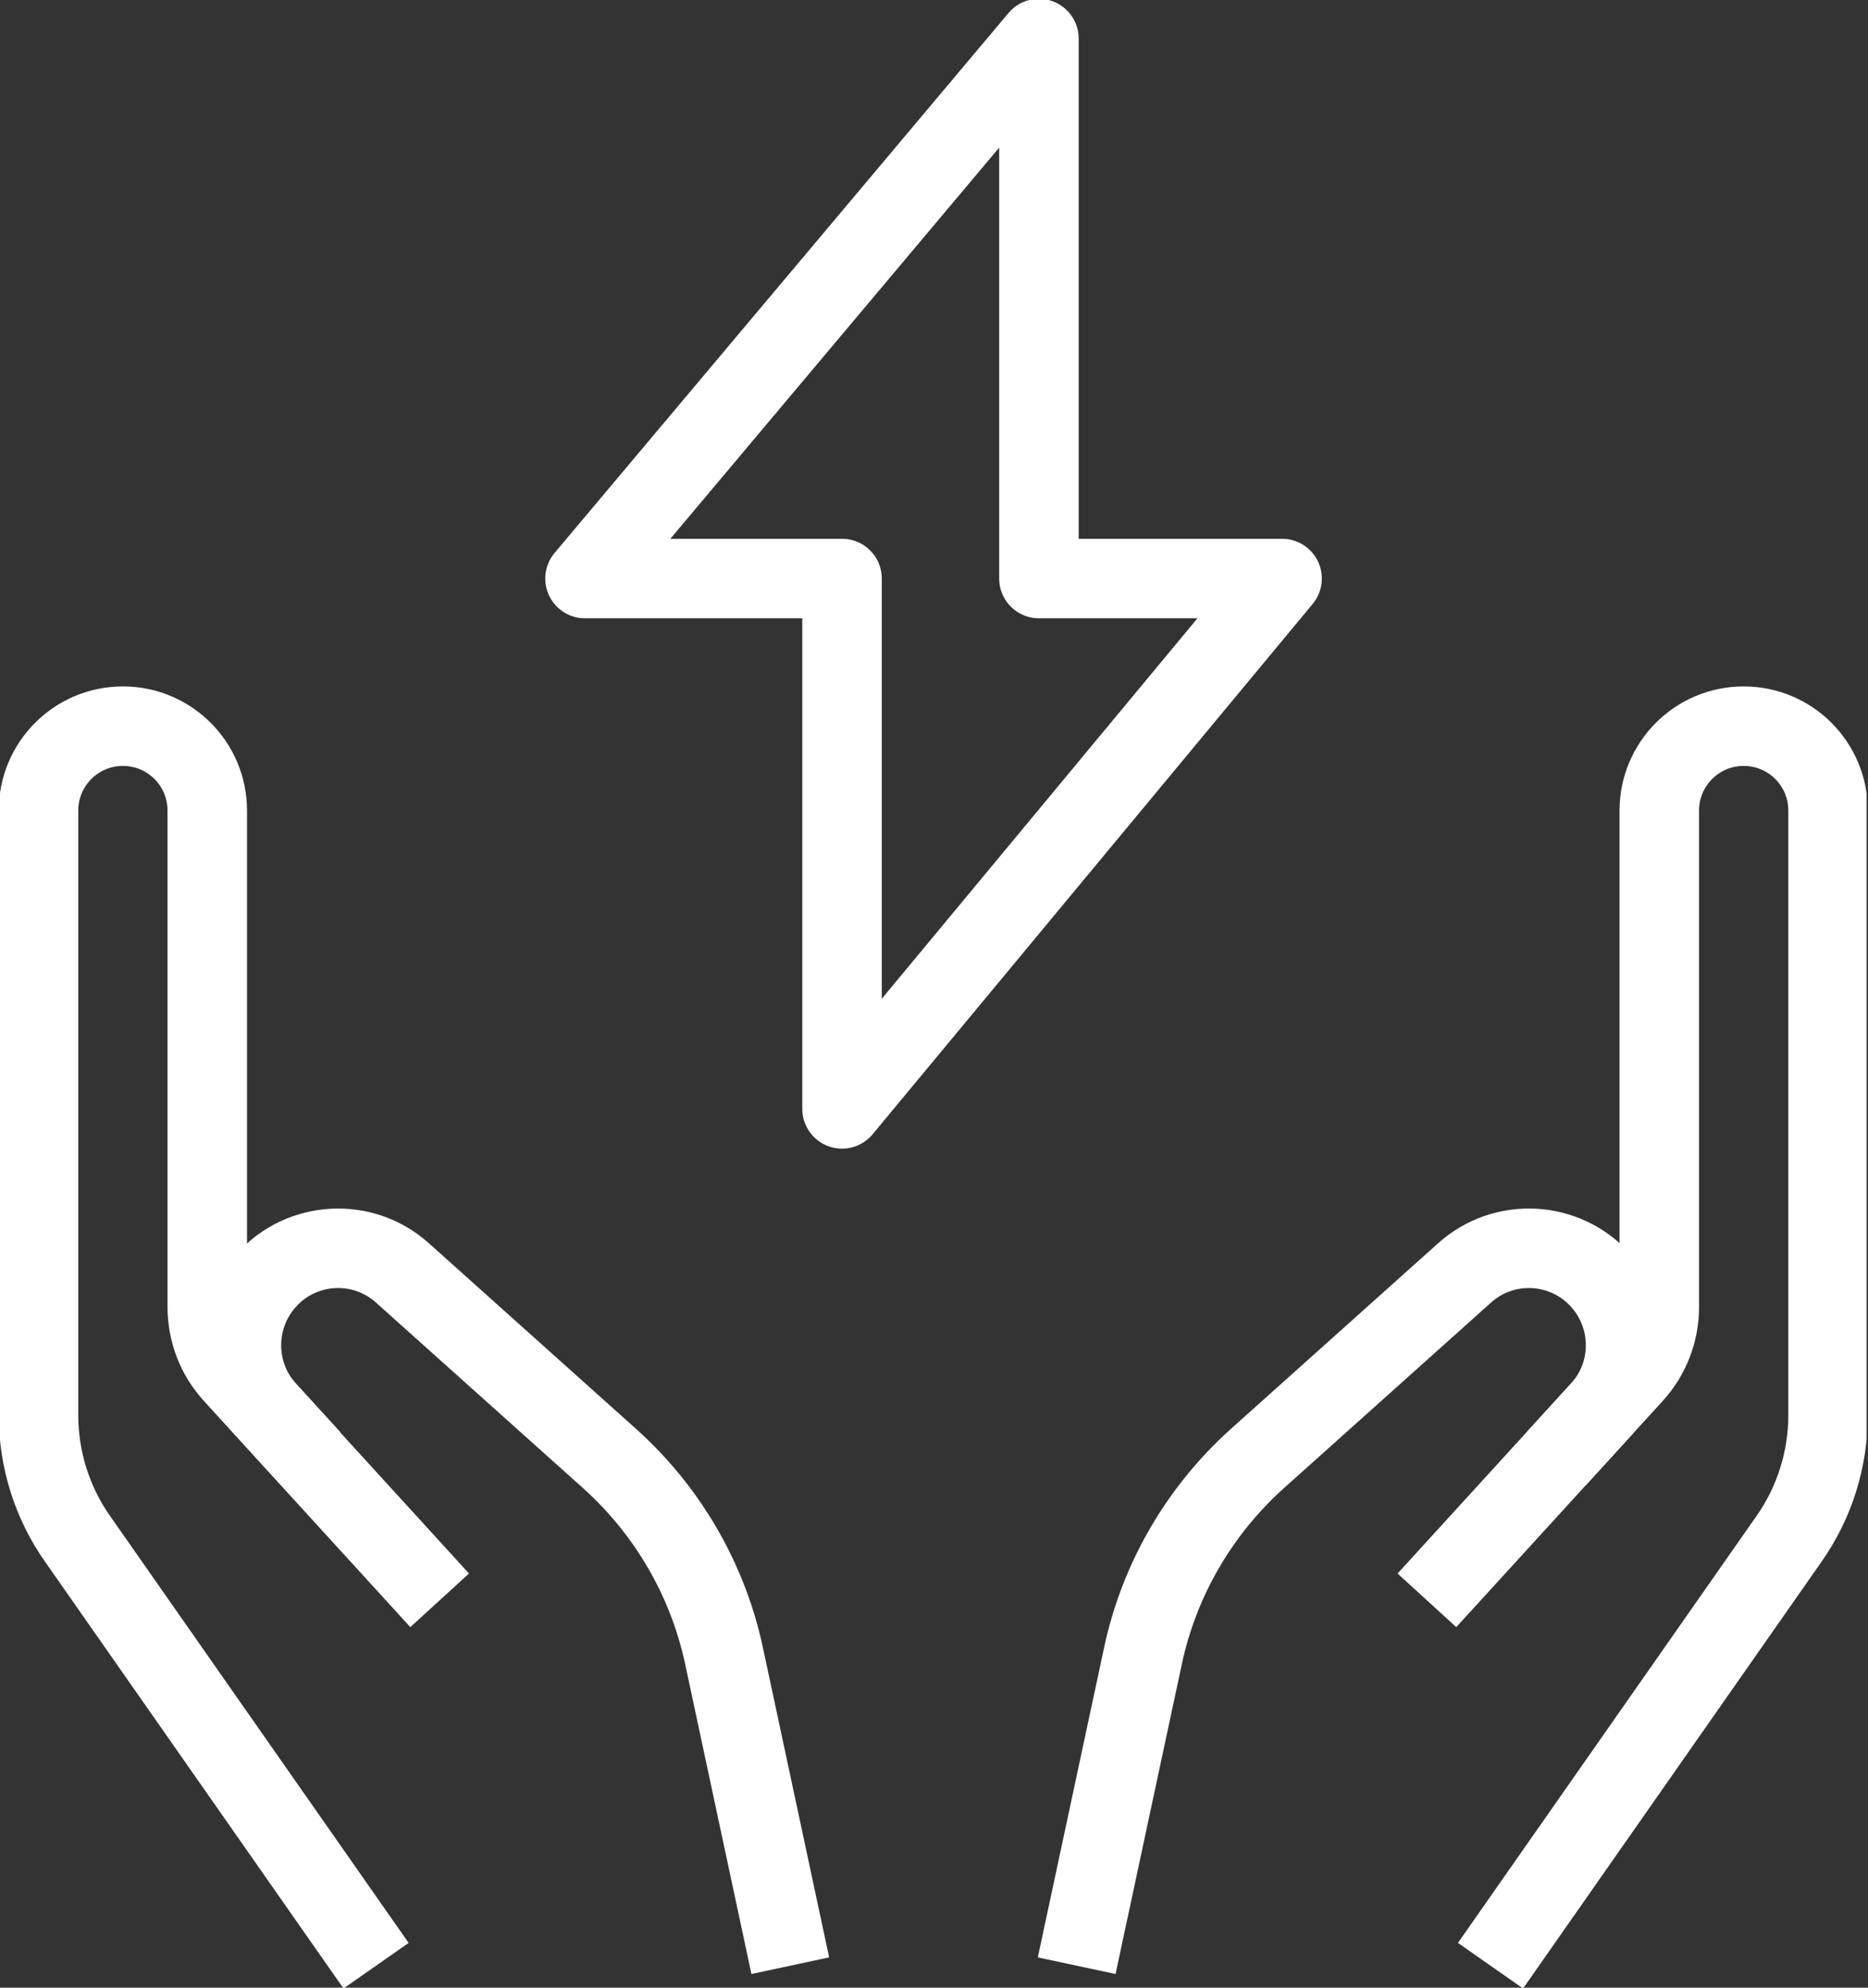 <svg width="47" height="50" viewBox="0 0 47 50" fill="none" xmlns="http://www.w3.org/2000/svg">
<rect x="0" y="0" width="47" height="50" fill="#333333" stroke="none"/>
<g clip-path="url(#clip0_6_757)">
<path d="M37.502 49.447L45.016 38.705C45.656 37.793 45.995 36.707 45.995 35.592V20.39C45.995 19.217 45.045 18.267 43.872 18.267C42.699 18.267 41.749 19.217 41.749 20.39V32.878C41.749 33.508 41.516 34.109 41.09 34.574L35.902 40.256" stroke="white" stroke-width="2" stroke-miterlimit="10"/>
<path d="M27.09 49.447L28.758 41.652C29.165 39.742 30.173 38.007 31.627 36.698L36.844 32.025C37.842 31.123 39.384 31.21 40.276 32.209C41.11 33.139 41.11 34.555 40.266 35.476L39.151 36.698" stroke="white" stroke-width="2" stroke-miterlimit="10"/>
<path d="M9.462 49.447L1.948 38.705C1.308 37.793 0.969 36.707 0.969 35.592V20.39C0.969 19.217 1.919 18.267 3.092 18.267C4.265 18.267 5.215 19.217 5.215 20.39V32.878C5.215 33.508 5.448 34.109 5.875 34.574L11.062 40.256" stroke="white" stroke-width="2" stroke-miterlimit="10"/>
<path d="M19.884 49.447L18.217 41.652C17.809 39.742 16.801 38.007 15.347 36.698L10.131 32.025C9.132 31.123 7.59 31.21 6.698 32.209C5.865 33.139 5.865 34.555 6.708 35.476L7.823 36.698" stroke="white" stroke-width="2" stroke-miterlimit="10"/>
<path d="M21.186 14.553H14.719L26.14 0.97V14.553H32.258L21.186 27.894V14.553Z" stroke="white" stroke-width="2" stroke-linecap="round" stroke-linejoin="round"/>
</g>
<defs>
<clipPath id="clip0_6_757">
<rect width="46.965" height="50" fill="white"/>
</clipPath>
</defs>
</svg>
